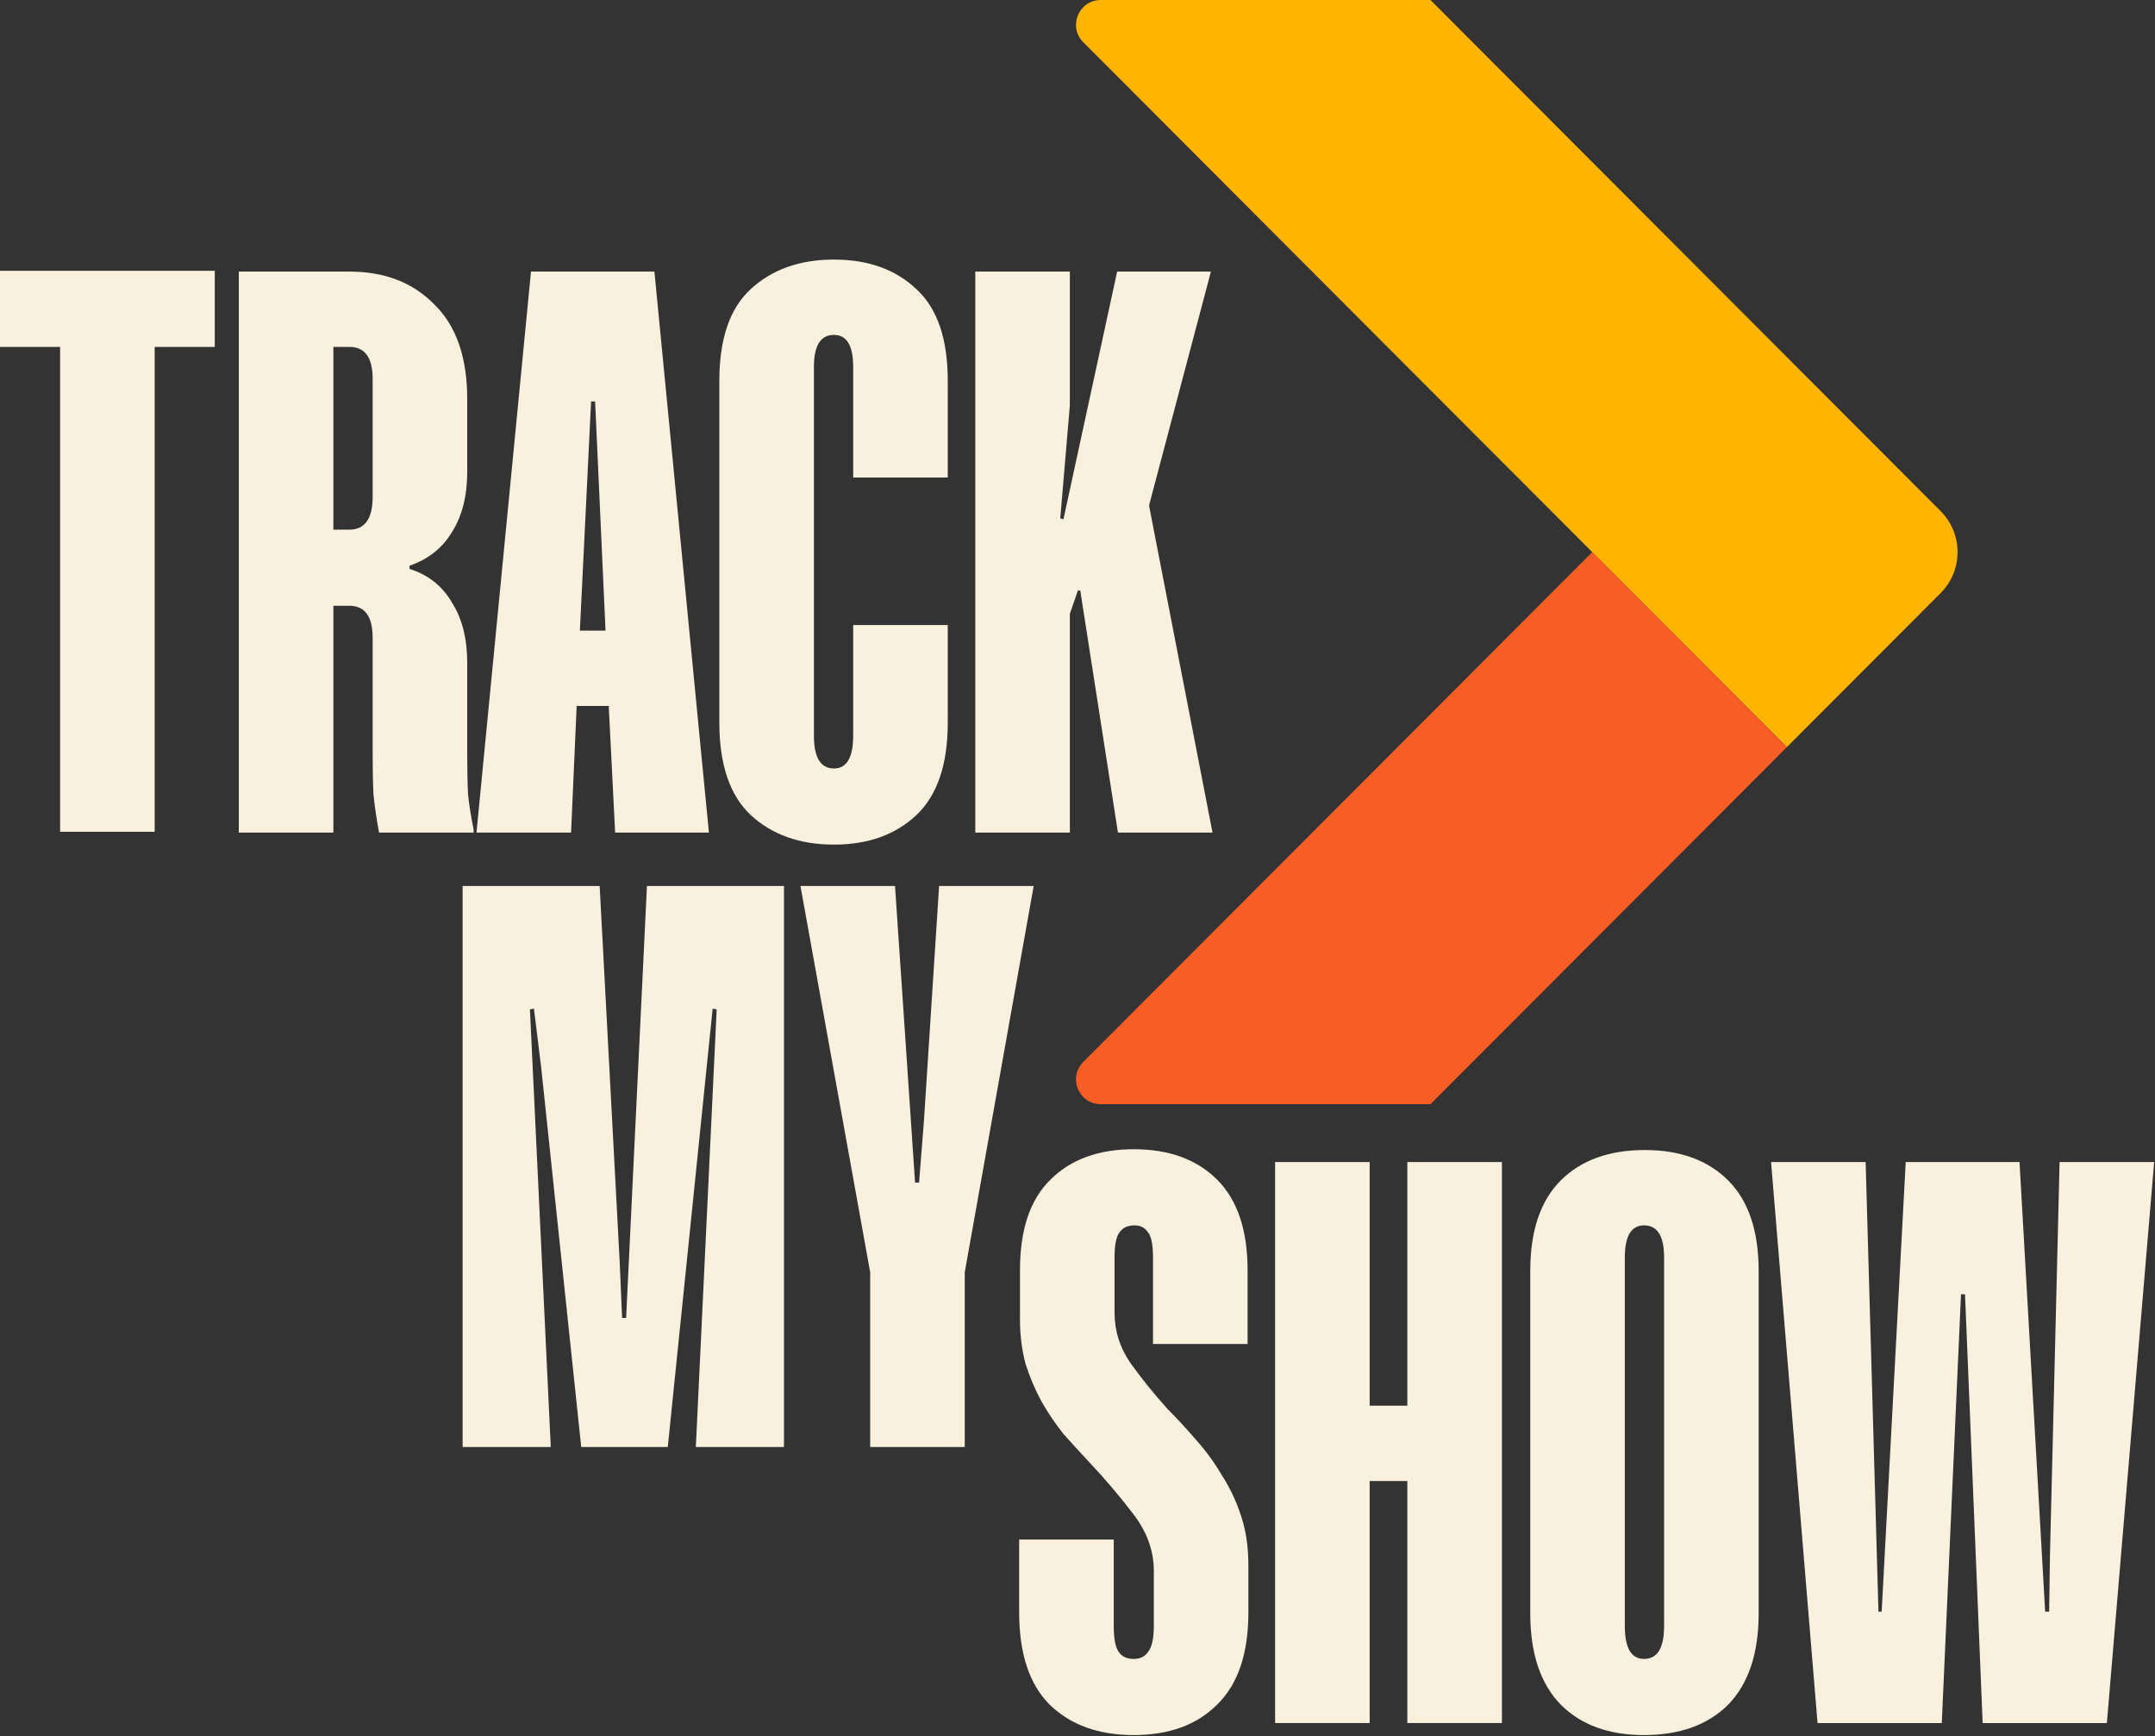 <svg width="484" height="390" viewBox="0 0 484 390" fill="none" xmlns="http://www.w3.org/2000/svg">
<rect x="0" y="0" width="484" height="390" fill="#333333" stroke="none"/>
<path d="M435.861 133.198L401.319 167.806L357.599 124.003L243.293 9.481C239.804 5.985 242.276 0 247.214 0H321.271L435.861 114.808C440.927 119.889 440.927 128.117 435.861 133.198Z" fill="#FFB400"/>
<path d="M401.319 167.806L321.278 248H247.214C242.277 248 239.799 242.015 243.294 238.519L357.599 124.003L401.319 167.806Z" fill="#F75D25"/>
<path d="M258.105 113.38V113.74L272.325 187H251.085L242.625 132.64H242.085L240.285 137.86V187H219.045V61H240.285V91.06L238.125 116.44L238.845 116.62L250.905 61H271.965L258.105 113.38Z" fill="#F9F0DD"/>
<path d="M191.62 82.42C191.62 77.62 190.18 75.22 187.3 75.22C184.3 75.22 182.8 77.62 182.8 82.42V165.22C182.8 170.14 184.3 172.6 187.3 172.6C190.18 172.6 191.62 170.14 191.62 165.22V140.38H212.86V162.34C212.86 171.7 210.52 178.6 205.84 183.04C201.16 187.48 194.98 189.7 187.3 189.7C179.62 189.7 173.38 187.48 168.58 183.04C163.9 178.6 161.56 171.7 161.56 162.34V85.48C161.56 76.12 163.9 69.28 168.58 64.96C173.38 60.52 179.62 58.3 187.3 58.3C194.98 58.3 201.16 60.52 205.84 64.96C210.52 69.28 212.86 76.12 212.86 85.48V107.26H191.62V82.42Z" fill="#F9F0DD"/>
<path d="M159.217 187H138.157L136.717 158.56H129.517L128.257 187H107.017L119.257 61H146.977L159.217 187ZM135.997 141.64L133.657 90.16H132.757L130.237 141.64H135.997Z" fill="#F9F0DD"/>
<path d="M78.474 61C86.394 61 92.754 63.46 97.554 68.38C102.474 73.18 104.934 80.26 104.934 89.62V106C104.934 111.4 103.794 115.9 101.514 119.5C99.354 123.1 96.174 125.62 91.974 127.06V127.78C96.174 129.1 99.354 131.62 101.514 135.34C103.794 138.94 104.934 143.44 104.934 148.84V169.18C104.934 172.78 104.994 175.84 105.114 178.36C105.354 180.76 105.774 183.4 106.374 186.28V187H85.134C84.534 183.76 84.114 180.88 83.874 178.36C83.754 175.84 83.694 172.78 83.694 169.18V143.26C83.694 138.46 81.954 136.06 78.474 136.06H74.874V187H53.634V61H78.474ZM74.874 118.96H78.474C81.954 118.96 83.694 116.5 83.694 111.58V85.12C83.694 80.32 81.954 77.92 78.474 77.92H74.874V118.96Z" fill="#F9F0DD"/>
<path d="M48.24 77.92H34.74V186.82H13.5V77.92H0V60.82H48.24V77.92Z" fill="#F9F0DD"/>
<path d="M216.678 285.76V325H195.438V285.76L179.778 199H201.018L205.518 265.6H206.418L207.498 251.92L210.918 199H232.158L216.678 285.76Z" fill="#F9F0DD"/>
<path d="M176.08 325H156.28L160.96 226.72L160.06 226.54L149.98 325H130.54L121.54 239.68L119.92 226.54L119.02 226.72L123.7 325H103.9V199H134.68L139.18 283.42L139.72 296.02H140.62L145.3 199H176.08V325Z" fill="#F9F0DD"/>
<path d="M473.191 387H445.291L441.331 290.7H440.431L436.111 387H408.211L397.771 261H419.011L421.891 361.98H422.611L428.011 261H453.571L459.331 361.98H460.231L460.411 349.2L462.571 261H483.811L473.191 387Z" fill="#F9F0DD"/>
<path d="M394.985 362.34C394.985 371.34 392.705 378.18 388.145 382.86C383.585 387.42 377.285 389.7 369.245 389.7C361.325 389.7 355.085 387.42 350.525 382.86C345.965 378.18 343.685 371.34 343.685 362.34V285.48C343.685 276.48 345.965 269.7 350.525 265.14C355.085 260.58 361.385 258.3 369.425 258.3C377.345 258.3 383.585 260.58 388.145 265.14C392.705 269.7 394.985 276.48 394.985 285.48V362.34ZM373.745 282.42C373.745 277.62 372.245 275.22 369.245 275.22C366.365 275.22 364.925 277.62 364.925 282.42V365.22C364.925 370.14 366.365 372.6 369.245 372.6C372.245 372.6 373.745 370.14 373.745 365.22V282.42Z" fill="#F9F0DD"/>
<path d="M337.32 387H316.08V332.64H307.62V387H286.38V261H307.62V315.72H316.08V261H337.32V387Z" fill="#F9F0DD"/>
<path d="M258.96 301.86V282.42C258.96 279.66 258.6 277.8 257.88 276.84C257.16 275.76 256.14 275.22 254.82 275.22C253.26 275.22 252.12 275.76 251.4 276.84C250.68 277.8 250.32 279.66 250.32 282.42V294.84C250.32 298.92 251.52 302.7 253.92 306.18C256.32 309.54 259.08 312.96 262.2 316.44C264.36 318.6 266.52 320.94 268.68 323.46C270.84 325.86 272.76 328.5 274.44 331.38C276.24 334.14 277.68 337.2 278.76 340.56C279.84 343.8 280.38 347.46 280.38 351.54V362.16C280.38 371.4 278.04 378.3 273.36 382.86C268.8 387.42 262.56 389.7 254.64 389.7C246.72 389.7 240.42 387.42 235.74 382.86C231.18 378.3 228.9 371.4 228.9 362.16V345.78H250.14V365.22C250.14 367.98 250.5 369.9 251.22 370.98C251.94 372.06 253.08 372.6 254.64 372.6C256.08 372.6 257.16 372.06 257.88 370.98C258.72 369.9 259.14 367.98 259.14 365.22V352.8C259.14 348.36 257.64 344.16 254.64 340.2C251.64 336.24 248.28 332.28 244.56 328.32C242.64 326.28 240.72 324.18 238.8 322.02C237 319.74 235.38 317.34 233.94 314.82C232.5 312.18 231.3 309.36 230.34 306.36C229.5 303.24 229.08 299.88 229.08 296.28V285.3C229.08 276.18 231.36 269.4 235.92 264.96C240.48 260.4 246.72 258.12 254.64 258.12C262.56 258.12 268.8 260.4 273.36 264.96C277.92 269.52 280.2 276.3 280.2 285.3V301.86H258.96Z" fill="#F9F0DD"/>
</svg>
